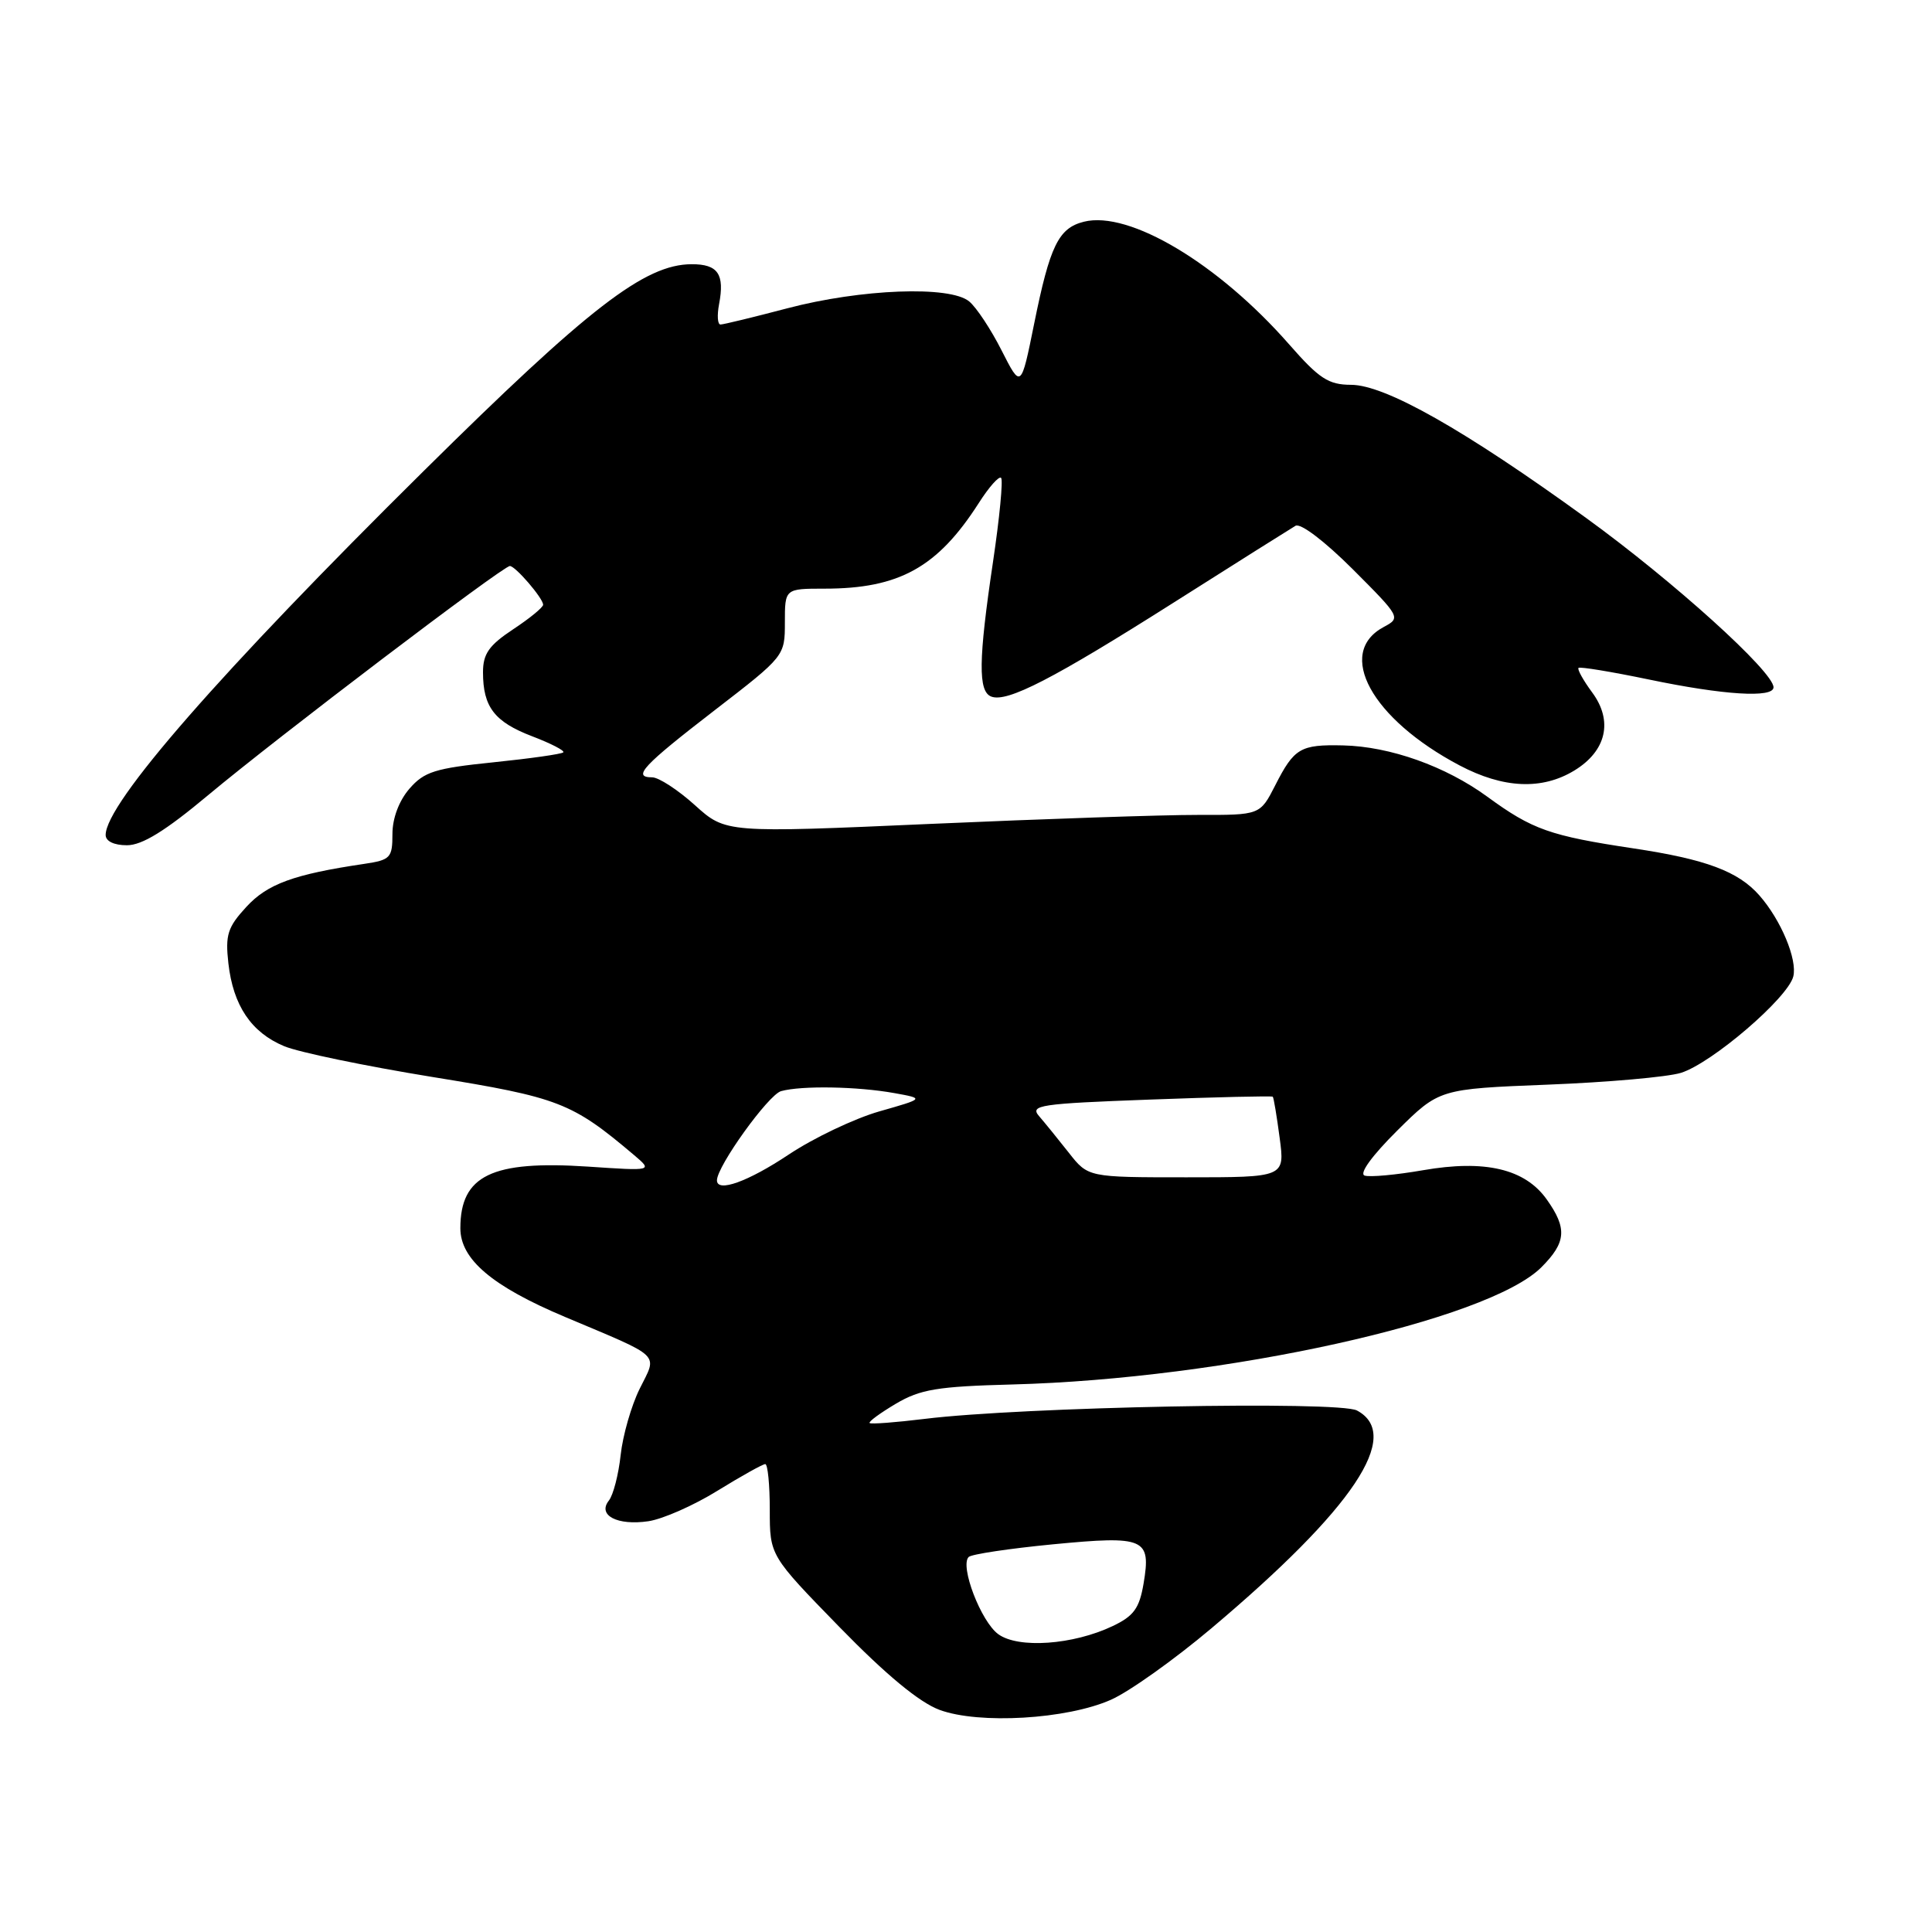 <?xml version="1.0" encoding="UTF-8" standalone="no"?>
<!DOCTYPE svg PUBLIC "-//W3C//DTD SVG 1.1//EN" "http://www.w3.org/Graphics/SVG/1.1/DTD/svg11.dtd" >
<svg xmlns="http://www.w3.org/2000/svg" xmlns:xlink="http://www.w3.org/1999/xlink" version="1.1" viewBox="0 0 256 256">
 <g >
 <path fill="currentColor"
d=" M 147.20 225.23 C 149.61 224.17 155.61 219.90 160.54 215.74 C 179.35 199.88 185.86 190.14 179.81 186.90 C 177.39 185.60 135.40 186.42 122.52 188.01 C 118.68 188.48 115.40 188.73 115.23 188.56 C 115.05 188.39 116.62 187.24 118.71 186.00 C 121.94 184.09 124.21 183.71 134.13 183.45 C 162.24 182.71 197.19 174.97 204.24 167.92 C 207.54 164.62 207.68 162.77 204.95 158.93 C 202.07 154.88 196.78 153.63 188.56 155.06 C 184.99 155.68 181.51 156.00 180.82 155.77 C 180.06 155.52 181.80 153.13 185.13 149.82 C 190.71 144.29 190.71 144.29 205.11 143.72 C 213.02 143.41 220.95 142.71 222.73 142.16 C 226.83 140.88 236.90 132.24 237.62 129.39 C 238.18 127.15 235.99 121.90 233.13 118.65 C 230.33 115.46 226.05 113.86 216.47 112.42 C 205.36 110.75 203.05 109.93 197.08 105.57 C 191.55 101.53 184.19 98.91 177.96 98.77 C 172.30 98.64 171.49 99.12 168.97 104.07 C 166.96 108.00 166.96 108.00 158.73 107.98 C 154.20 107.97 138.27 108.51 123.33 109.17 C 96.16 110.37 96.16 110.37 92.08 106.69 C 89.83 104.66 87.28 103.00 86.41 103.00 C 83.73 103.00 85.17 101.46 94.75 94.07 C 103.97 86.96 104.00 86.92 104.00 82.47 C 104.00 78.00 104.00 78.00 109.26 78.00 C 119.15 78.00 124.23 75.18 129.69 66.66 C 131.04 64.54 132.37 63.04 132.65 63.32 C 132.93 63.59 132.45 68.60 131.58 74.44 C 129.64 87.46 129.59 91.63 131.35 92.30 C 133.45 93.11 139.55 89.97 155.62 79.78 C 163.80 74.59 171.02 70.05 171.66 69.67 C 172.33 69.28 175.52 71.71 179.24 75.42 C 185.59 81.78 185.63 81.86 183.35 83.08 C 176.94 86.51 181.73 95.26 193.40 101.42 C 199.20 104.48 204.33 104.71 208.62 102.09 C 212.86 99.50 213.77 95.53 210.97 91.75 C 209.79 90.15 208.98 88.69 209.16 88.50 C 209.35 88.32 213.55 89.01 218.50 90.04 C 228.37 92.10 235.00 92.52 235.00 91.07 C 235.00 89.00 221.70 76.99 210.18 68.64 C 194.08 56.97 183.55 51.00 179.02 50.99 C 176.02 50.98 174.80 50.18 170.79 45.60 C 161.42 34.92 149.62 27.87 143.62 29.38 C 140.26 30.22 139.12 32.55 137.03 42.90 C 135.29 51.50 135.29 51.50 132.72 46.44 C 131.31 43.65 129.38 40.73 128.42 39.94 C 125.88 37.83 114.10 38.28 104.33 40.85 C 99.84 42.03 95.85 43.00 95.47 43.00 C 95.08 43.00 95.00 41.79 95.28 40.31 C 96.04 36.32 95.14 35.00 91.64 35.01 C 85.44 35.03 78.06 40.72 56.16 62.39 C 29.24 89.01 14.00 106.46 14.00 110.64 C 14.00 111.47 15.11 112.00 16.82 112.00 C 18.84 112.00 21.91 110.10 27.57 105.37 C 36.72 97.72 66.64 75.00 67.56 75.00 C 68.29 75.00 71.92 79.22 71.97 80.12 C 71.99 80.46 70.20 81.93 68.00 83.38 C 64.79 85.51 64.00 86.63 64.00 89.08 C 64.00 93.68 65.52 95.65 70.51 97.56 C 73.00 98.51 74.86 99.47 74.64 99.69 C 74.42 99.92 70.24 100.51 65.37 101.01 C 57.66 101.80 56.21 102.25 54.25 104.51 C 52.87 106.11 52.00 108.42 52.00 110.51 C 52.00 113.67 51.74 113.95 48.25 114.47 C 38.92 115.85 35.43 117.13 32.64 120.17 C 30.16 122.86 29.84 123.88 30.26 127.63 C 30.89 133.24 33.29 136.80 37.64 138.62 C 39.56 139.43 48.42 141.26 57.32 142.71 C 74.07 145.42 75.78 146.09 84.00 153.04 C 86.50 155.16 86.50 155.16 77.89 154.58 C 65.17 153.74 61.00 155.75 61.00 162.75 C 61.00 166.86 65.20 170.43 74.84 174.49 C 87.90 180.00 87.12 179.25 84.76 184.02 C 83.65 186.26 82.52 190.21 82.24 192.80 C 81.96 195.38 81.26 198.10 80.68 198.83 C 79.13 200.78 81.79 202.18 85.92 201.57 C 87.81 201.29 91.93 199.48 95.07 197.53 C 98.22 195.59 101.07 194.00 101.40 194.00 C 101.73 194.00 102.00 196.73 102.00 200.06 C 102.00 206.12 102.00 206.12 111.25 215.61 C 117.43 221.95 121.83 225.58 124.50 226.57 C 129.74 228.50 141.36 227.82 147.20 225.23 Z  M 132.28 216.54 C 129.99 214.88 127.16 207.51 128.35 206.31 C 128.72 205.94 133.75 205.19 139.52 204.63 C 151.72 203.46 152.54 203.82 151.53 209.83 C 150.97 213.12 150.23 214.14 147.42 215.47 C 142.18 217.96 134.94 218.47 132.28 216.54 Z  M 95.00 156.40 C 95.00 154.53 101.82 145.05 103.50 144.58 C 106.21 143.83 113.62 143.96 118.50 144.84 C 122.50 145.56 122.50 145.56 116.50 147.27 C 113.20 148.22 107.80 150.79 104.50 152.99 C 99.13 156.57 95.00 158.06 95.00 156.40 Z  M 141.63 152.75 C 140.22 150.96 138.45 148.78 137.69 147.90 C 136.42 146.44 137.75 146.24 152.37 145.70 C 161.20 145.37 168.53 145.20 168.65 145.32 C 168.77 145.44 169.18 147.89 169.56 150.77 C 170.26 156.00 170.26 156.00 157.22 156.00 C 144.18 156.00 144.18 156.00 141.63 152.75 Z "/>
</g>
</svg>